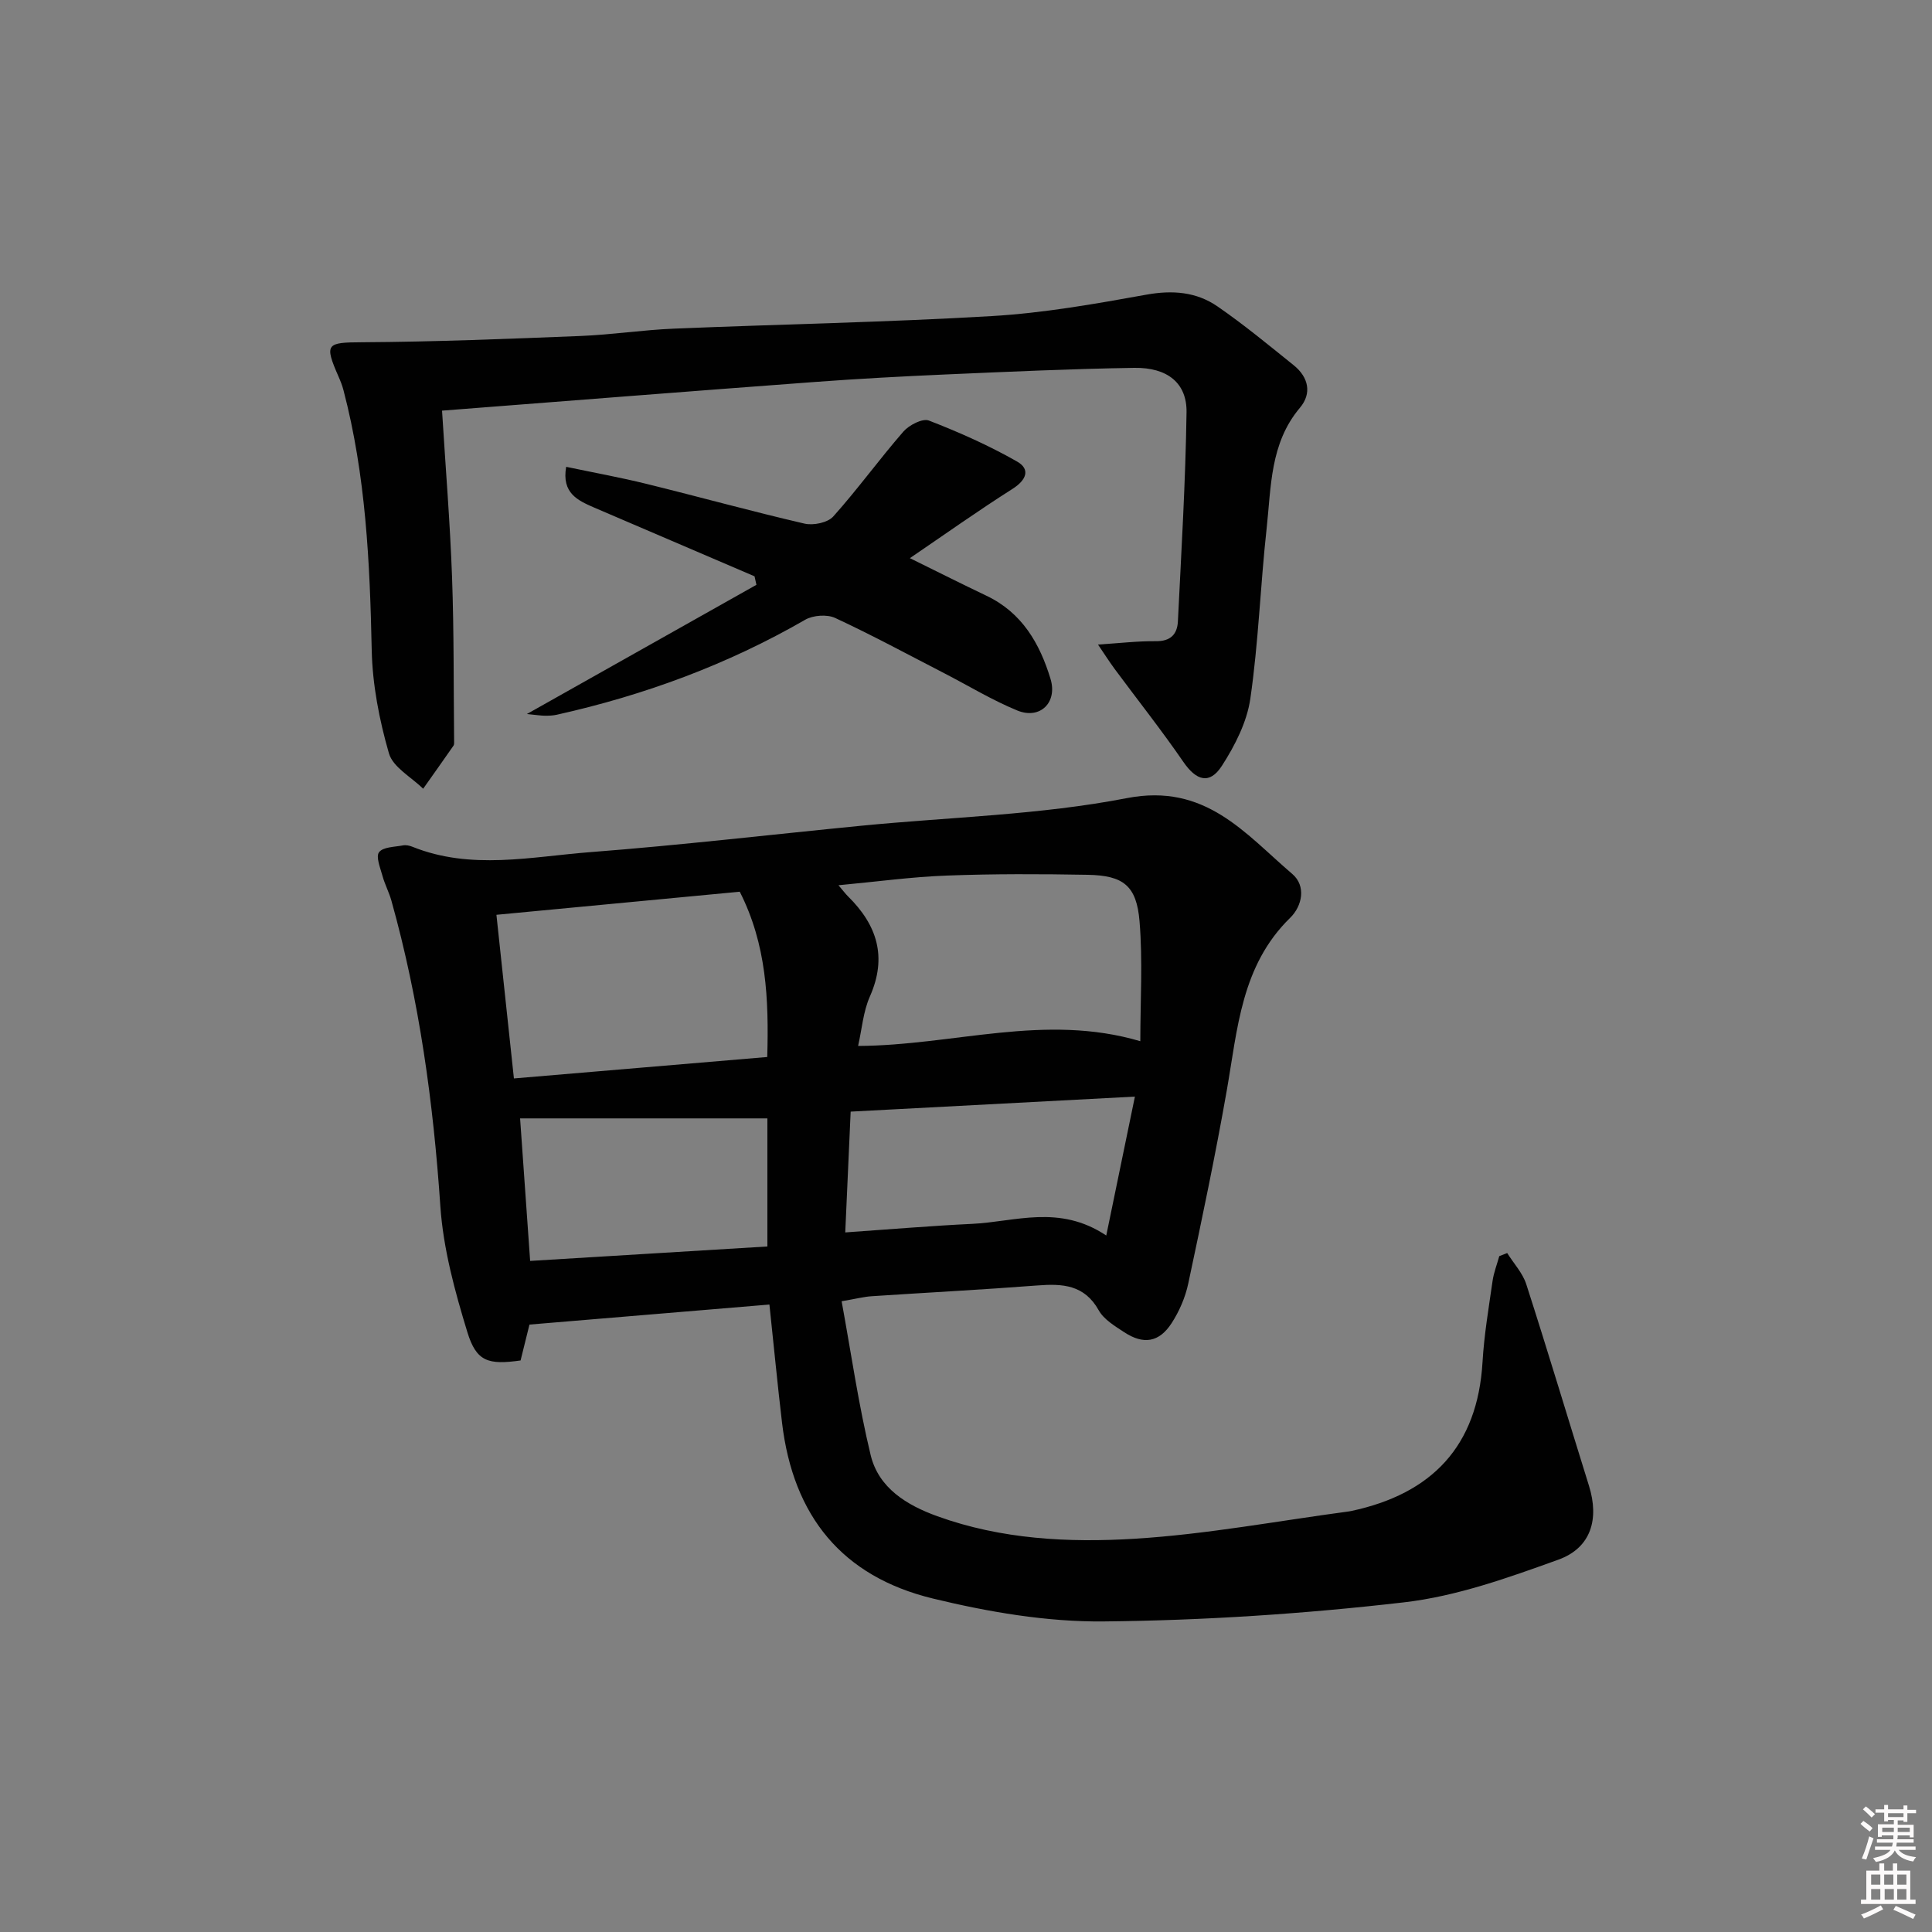 <svg enable-background="new 0 0 400 400" viewBox="0 0 400 400" xmlns="http://www.w3.org/2000/svg"><rect x="0" y="0" width="400" height="400" fill="#808080" stroke="none"/><path d="m385.2 377.6.6-.6c.6.4 1.3.9 1.9 1.5l-.6.7c-.8-.6-1.4-1.1-1.9-1.6zm.3 7.1c.6-1.4 1.1-2.9 1.5-4.5.3.1.6.3.9.4-.5 1.4-1 2.9-1.5 4.4l-.9-.2zm.2-10.1.6-.6c.7.5 1.3 1.1 1.9 1.6l-.7.7c-.6-.6-1.2-1.2-1.8-1.7zm8.4-.8h.8v.9h1.8v.7h-1.8v1.8h-.8v-.3h-1.2v.9h3.3v2.6h-.8v-.4h-2.5c0 .3 0 .6-.1.8h3.4v.7h-3.5c0 .3-.1.6-.1.8h4v.7h-3.5c.7.9 1.9 1.3 3.6 1.5-.2.2-.4.5-.6.9-1.9-.3-3.2-1.1-3.8-2.3-.5 1.1-1.8 2-3.9 2.4-.2-.3-.4-.5-.6-.8 1.9-.4 3.1-.9 3.6-1.7h-3.2v-.7h3.5c.1-.2.1-.5.2-.8h-3.3v-.7h3.4c0-.2 0-.5 0-.8h-2.4v.3h-.8v-2.6h3.3v-.9h-1.2v.3h-.8v-1.8h-1.8v-.7h1.8v-.9h.8v.9h3.2zm-4.4 5.5h2.4c0-.3 0-.6 0-.9h-2.4zm1.2-3.1h3.2v-.8h-3.2zm4.4 2.2h-2.4v.9h2.5v-.9z" fill="#fcfafa"/><path d="m389.2 385.8h.9v1.5h1.8v-1.5h.9v1.5h2.7v6h1.1v.9h-11.3v-.9h1.1v-6h2.7v-1.5zm.2 8.7.5.8c-1.2.6-2.5 1.3-4 1.9-.2-.3-.3-.6-.6-.8 1.6-.6 3-1.3 4.1-1.9zm-2-4.3h1.9v-2.1h-1.9zm0 3.1h1.9v-2.2h-1.9zm2.7-3.1h1.9v-2.1h-1.9zm.1 3.1h1.9v-2.2h-1.9zm2.3 1.3c1.4.6 2.7 1.2 4.1 1.8l-.5.9c-1.5-.7-2.8-1.4-4.1-1.9zm2.2-6.5h-1.9v2.1h1.9zm-1.9 5.2h1.9v-2.2h-1.9z" fill="#fcfafa"/><g fill="#010101"><path d="m159.3 270.09c-16.61 1.39-32.94 2.75-49.68 4.15-.54 2.19-1.2 4.85-1.84 7.43-6.68.94-9.14.26-11.01-5.84-2.6-8.49-5-17.29-5.6-26.09-1.45-21.45-4.34-42.58-10.14-63.29-.49-1.73-1.36-3.36-1.84-5.1-.45-1.65-1.42-3.98-.71-4.91.84-1.1 3.21-1.08 4.95-1.41.61-.12 1.36.04 1.95.28 12.16 4.9 24.62 2.05 36.9 1.11 18.71-1.44 37.36-3.63 56.04-5.46 18.36-1.8 36.97-2.22 55-5.72 16.26-3.15 24.42 7.32 34.24 15.71 2.9 2.48 2.06 6.63-.45 9.08-10.14 9.9-10.88 23-13.12 35.74-2.35 13.39-5.15 26.7-7.98 40-.61 2.86-1.86 5.74-3.45 8.19-2.59 3.98-5.82 4.48-9.82 1.85-1.93-1.27-4.19-2.62-5.25-4.51-2.97-5.32-7.5-5.56-12.7-5.16-11.43.88-22.89 1.47-34.33 2.23-1.62.11-3.21.53-6.21 1.04 1.99 10.84 3.5 21.46 6.01 31.85 1.65 6.84 7.5 10.38 13.81 12.66 13.23 4.78 27.13 5.5 40.85 4.66 14.85-.91 29.59-3.69 44.38-5.66.16-.02.33-.05.49-.09 16.66-3.56 26.12-13.38 27.15-30.82.33-5.62 1.28-11.22 2.08-16.8.25-1.75.92-3.43 1.39-5.14.55-.21 1.09-.42 1.64-.64 1.34 2.15 3.2 4.13 3.95 6.46 4.47 13.88 8.65 27.84 12.99 41.76 2.13 6.85.44 12.81-6.34 15.26-10.4 3.75-21.11 7.59-31.99 8.84-20.6 2.38-41.4 3.75-62.14 3.95-11.79.12-23.85-1.95-35.37-4.74-18.84-4.57-28.92-17.09-31.23-36.33-.94-7.91-1.69-15.83-2.62-24.54zm76.79-54.52c0-8.34.52-16.63-.16-24.82-.61-7.38-3.35-9.49-10.69-9.63-9.77-.18-19.55-.21-29.31.16-7.21.27-14.38 1.26-22.33 2 .99 1.16 1.43 1.77 1.97 2.3 6.02 5.93 8.16 12.55 4.53 20.73-1.39 3.14-1.65 6.78-2.44 10.24 19.84-.09 38.58-6.84 58.43-.98zm-82.93-30.95c-16.58 1.57-33.06 3.13-50.38 4.78 1.23 11.47 2.39 22.43 3.62 33.88 17.82-1.51 34.98-2.96 52.45-4.44.34-12-.15-23.31-5.69-34.22zm21.84 70.54c9.39-.65 17.81-1.37 26.24-1.77 8.94-.42 18.03-4.1 27.8 2.41 2.08-10.08 3.92-18.99 5.93-28.76-20.5 1.08-39.62 2.1-58.85 3.11-.38 8.52-.73 16.29-1.12 25.01zm-67.32-23.61c.66 9.42 1.36 19.27 2.08 29.51 16.71-1.02 33.03-2.01 49.12-2.99 0-9.28 0-17.83 0-26.52-17.32 0-34.14 0-51.2 0z"/><path d="m91.52 85.02c.76 12.24 1.67 23.33 2.07 34.43.41 11.3.31 22.63.43 33.94 0 .33.04.74-.12.98-2.08 2.99-4.19 5.96-6.29 8.93-2.46-2.42-6.26-4.45-7.09-7.34-1.99-6.91-3.41-14.2-3.56-21.38-.38-18.14-1.22-36.16-5.85-53.81-.25-.96-.62-1.89-1.02-2.8-3-6.84-2.49-7.07 4.9-7.11 15.08-.09 30.15-.7 45.22-1.3 6.46-.26 12.9-1.26 19.36-1.52 21.93-.91 43.89-1.31 65.79-2.6 10.71-.63 21.38-2.52 31.97-4.43 5.42-.98 10.36-.59 14.74 2.43 5.47 3.77 10.61 8.02 15.79 12.19 3.05 2.46 3.8 5.81 1.27 8.8-6.2 7.35-5.94 16.36-6.89 25.01-1.29 11.72-1.68 23.55-3.37 35.2-.7 4.85-3.19 9.73-5.9 13.93-2.55 3.94-5.3 3.05-7.97-.83-4.51-6.56-9.46-12.81-14.2-19.21-1.12-1.52-2.14-3.12-3.47-5.08 4.52-.29 8.26-.74 11.99-.7 3.03.04 4.42-1.44 4.55-4.09.71-14.43 1.58-28.87 1.79-43.31.09-6.05-3.97-9.29-10.81-9.19-12.97.2-25.94.8-38.9 1.36-9.12.4-18.25.89-27.36 1.57-25.32 1.88-50.62 3.88-77.07 5.93z"/><path d="m117.22 96.65c5.71 1.2 11.19 2.19 16.58 3.52 10.94 2.69 21.8 5.7 32.77 8.24 1.82.42 4.8-.19 5.95-1.48 5.07-5.66 9.53-11.85 14.52-17.58 1.18-1.35 3.97-2.79 5.28-2.28 6.25 2.42 12.44 5.17 18.26 8.49 2.81 1.6 1.92 3.84-.97 5.67-7.12 4.52-14 9.41-21.23 14.33 5.46 2.69 10.63 5.29 15.85 7.78 7.36 3.5 11.04 9.87 13.27 17.22 1.48 4.89-2.17 8.47-6.88 6.54-5.19-2.13-10.04-5.09-15.04-7.67-7.53-3.88-14.99-7.92-22.67-11.49-1.68-.78-4.56-.57-6.2.37-16.12 9.3-33.33 15.63-51.44 19.67-.8.18-1.66.21-2.49.2-.81-.01-1.61-.14-3.69-.35 16.49-9.28 32-18.02 47.52-26.75-.13-.59-.26-1.17-.39-1.76-11.07-4.75-22.15-9.48-33.22-14.24-3.37-1.47-6.74-2.97-5.78-8.43z"/></g></svg>